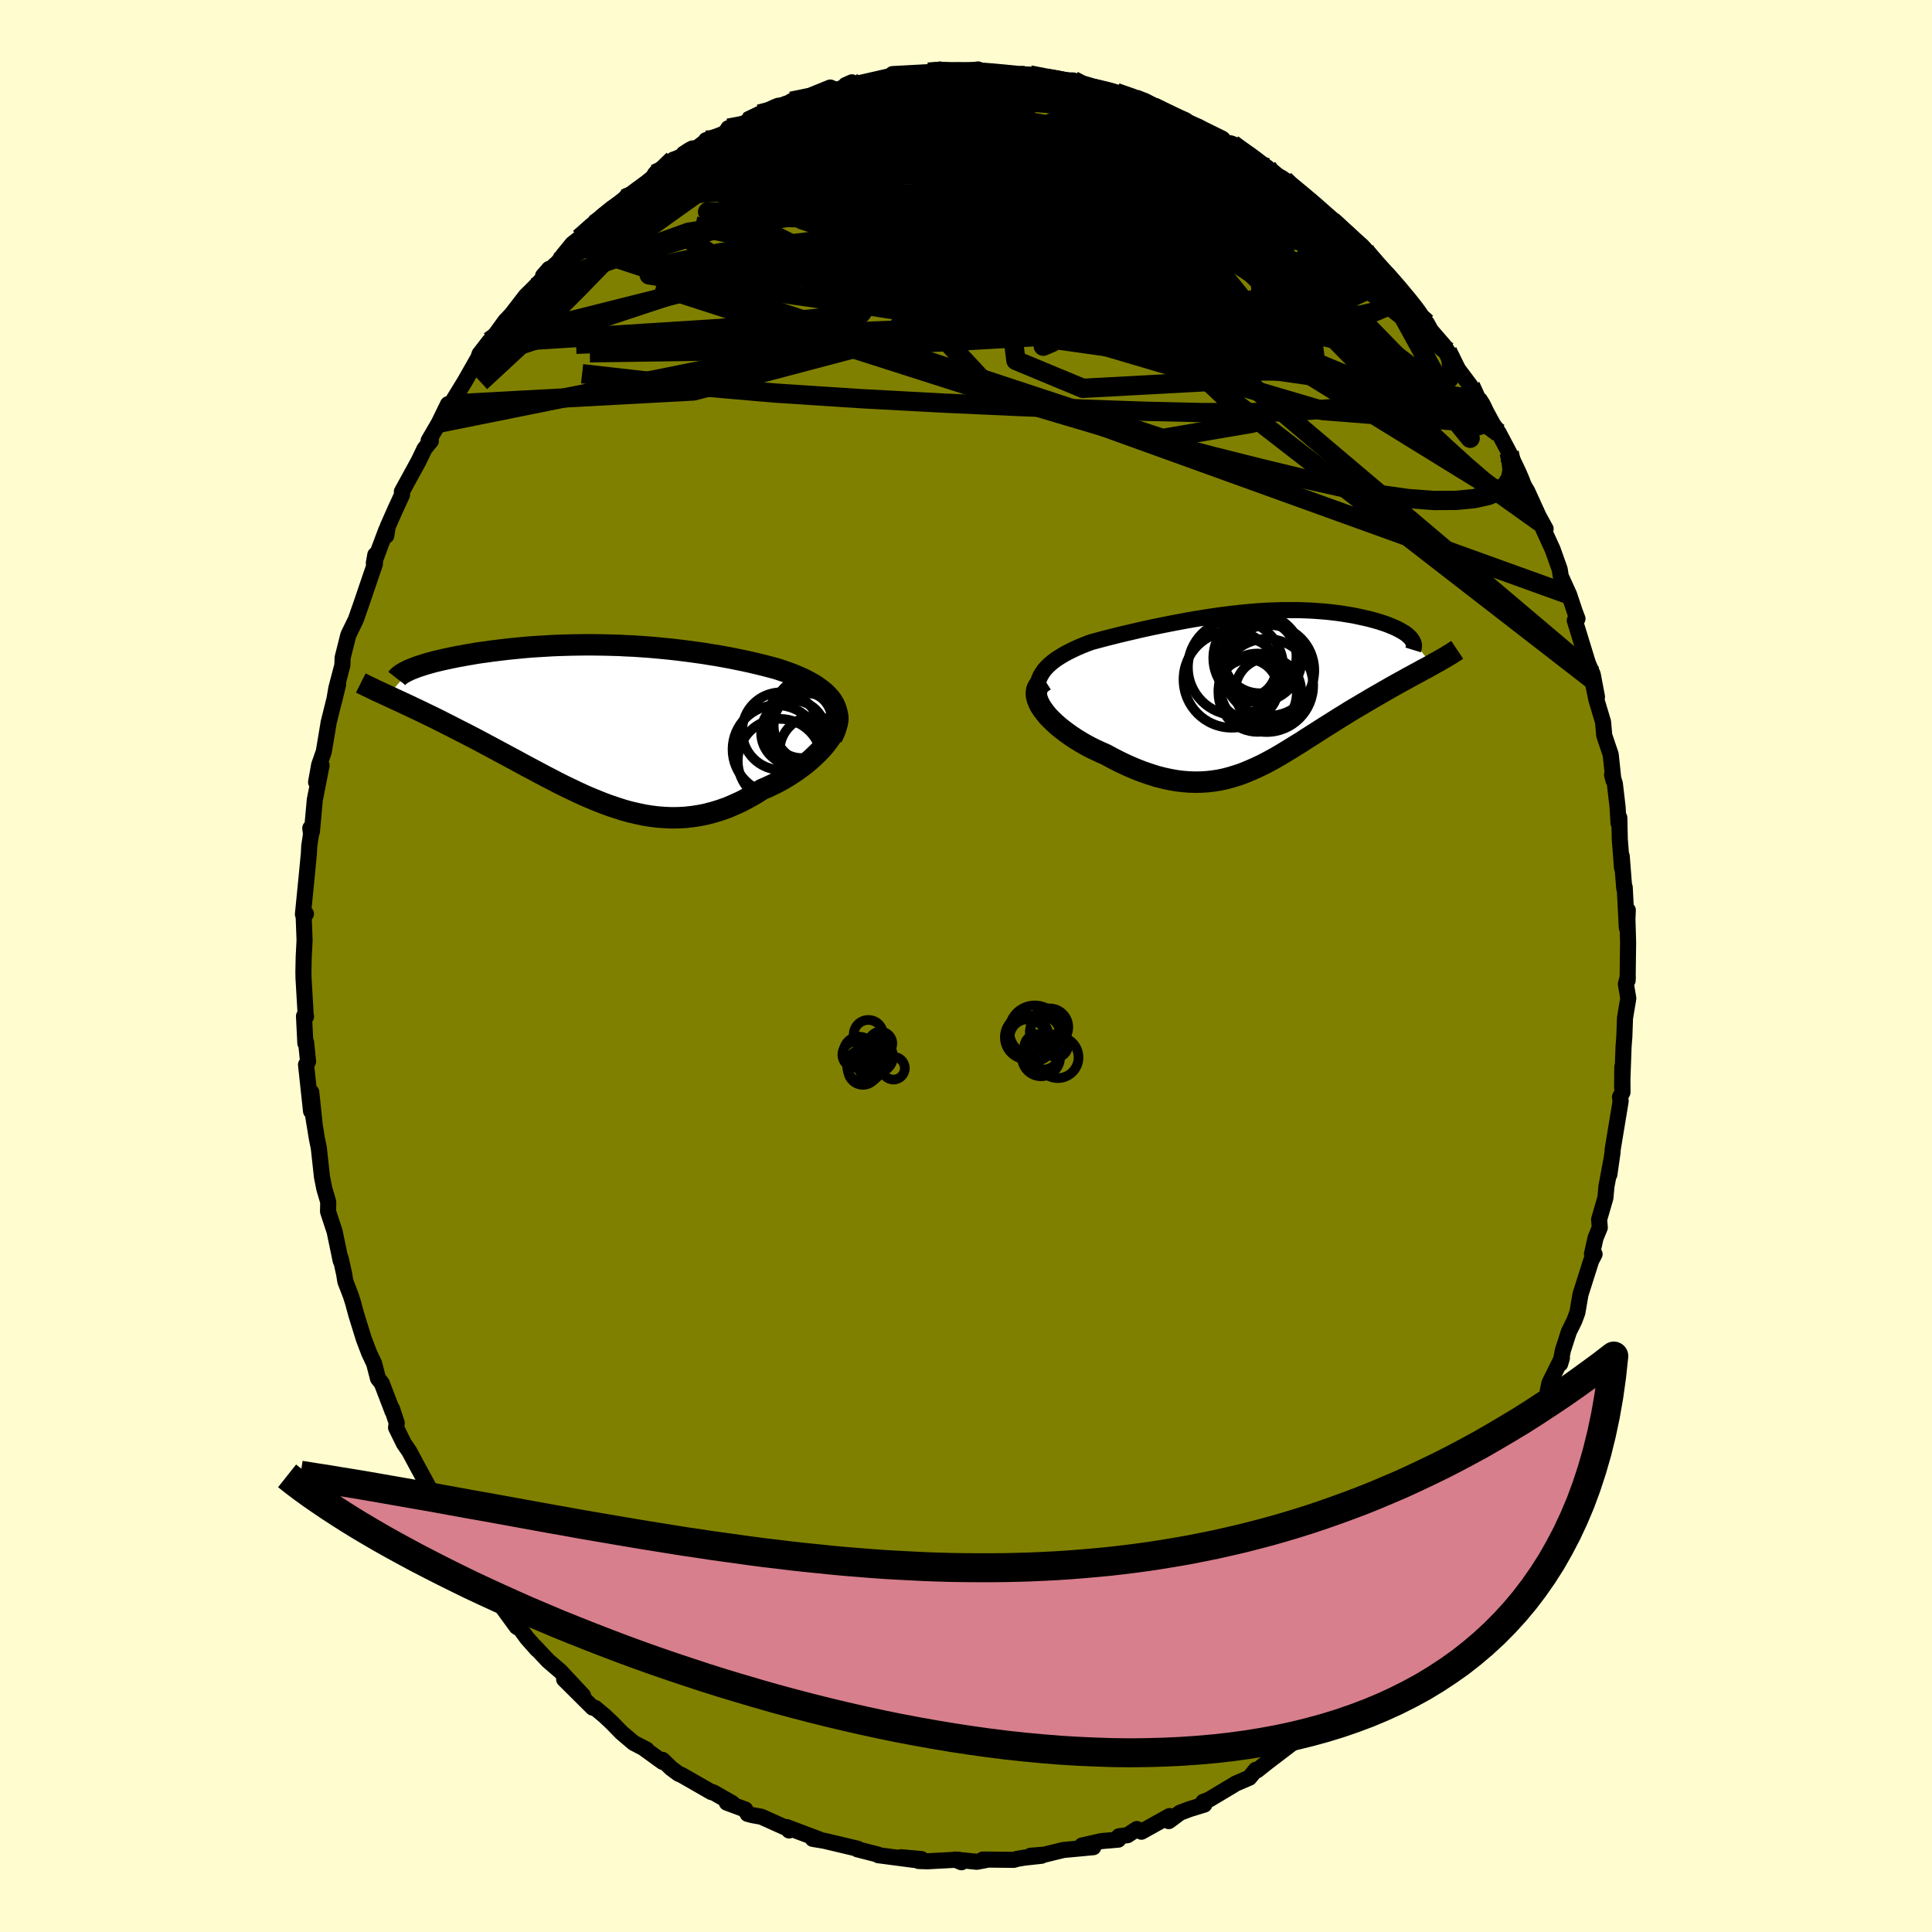 <svg xmlns="http://www.w3.org/2000/svg" width="500" height="500" viewBox="-100 -100 200 200"><defs><clipPath id="c"><path d="m24.25-2.08-.21-.3-.25-.28-.27-.28-.31-.26-.33-.25-.35-.25-.38-.23-.4-.22-.42-.22-.44-.2-.46-.2-.48-.19-.49-.18-.5-.17-.52-.17-.64-.17-.65-.17-.66-.16-.67-.16-.68-.15-.69-.14-.69-.14-.7-.13-.71-.13-.71-.11-.72-.12-.72-.1-.72-.1-.72-.09-.73-.09-.73-.08-.73-.07-.73-.07-.73-.06-.73-.05-.72-.05-.73-.03-.72-.04-.73-.02-.72-.02-.71-.01-.71-.01h-.71l-.7.01-.7.01-.69.02-.68.02-.67.03-.67.04-.66.04-.65.04-.64.05-.62.06-.62.06-.61.06-.59.07-.58.07-.57.07-.55.08-.54.07-.52.08-.51.09-.49.08-.47.09-.46.08-.44.09-.43.09-.42.09-.4.09-.38.09-.37.09-.36.1-.33.09-.32.1-.31.1-.29.09-.27.1-.26.1-.23.09-2.43 2.74.35.16.35.17.38.17.38.18.39.18.41.19.41.2.43.2.44.21.45.22.46.22.47.23.48.24.49.25.5.25.51.26.52.27.54.27.54.28.56.29.57.3.57.31.59.31.59.32.6.32.61.33.62.33.62.34.63.34.64.34.64.34.64.34.66.34.65.34.66.33.67.32.67.32.67.31.68.29.68.28.68.27.69.25.69.23.69.22.7.19.7.16.7.15.71.11.71.09.71.05.71.03.72-.01.72-.04.72-.08.72-.11.73-.15.72-.19.72-.22.73-.26.72-.31.73-.33.71-.38.72-.41.71-.45.56-.24.55-.26.54-.27.52-.29.52-.31.49-.32.49-.33.46-.34.45-.35.43-.36.4-.37.38-.37.36-.37.33-.38.29-.38"/></clipPath><clipPath id="b"><path d="m-22.88-.9.14-.34.19-.32.22-.32.26-.29.3-.29.33-.28.35-.26.39-.25.41-.25.43-.23.46-.23.47-.22.49-.21.5-.2.52-.19.71-.19.71-.19.72-.18.71-.18.72-.17.73-.17.72-.17.72-.16.71-.15.72-.15.71-.14.71-.14.7-.13.7-.13.69-.12.68-.11.68-.11.68-.1.67-.1.66-.08.65-.08.65-.07.64-.06.63-.06.63-.05.62-.04.61-.03.6-.02.6-.02H4l.56.02.55.02.54.03.53.04.52.04.51.05.5.06.49.06.47.07.47.08.45.07.43.09.42.09.41.09.4.09.37.1.36.1.35.1.33.11.31.1.3.11.29.12.27.11.26.12.24.12.23.12.2.12.2.12.17.12.16.13.14.13.13.12 2.26 2.81-.32.18-.33.18-.35.18-.35.2-.36.19-.38.21-.38.2-.39.22-.4.22-.4.22-.41.23-.42.24-.42.24-.43.25-.44.25-.45.26-.45.27-.46.27-.47.28-.48.28-.48.29-.48.3-.49.3-.49.31-.49.31-.5.31-.5.32-.5.32-.5.32-.51.32-.5.33-.51.31-.51.32-.51.31-.51.31-.51.3-.52.29-.52.28-.53.27-.53.25-.54.24-.54.23-.54.21-.56.18-.56.17-.57.15-.58.12-.59.09-.6.07-.62.04-.62.01-.64-.02-.65-.05-.66-.08-.68-.12-.69-.15-.7-.18-.72-.23-.73-.25-.74-.29-.75-.32-.77-.36-.77-.39-.78-.42-.54-.24-.54-.25-.53-.26-.52-.28-.5-.29-.5-.31-.47-.31-.46-.33-.44-.33-.42-.34-.39-.35-.36-.35-.34-.35-.29-.36-.26-.35"/></clipPath><linearGradient id="d" x1="0%" x2="100%" y1="0%" y2="0%"><stop offset="0%" style="stop-color:[object Object];stop-opacity:1"/><stop offset="69.3%" style="stop-color:[object Object];stop-opacity:1"/><stop offset="100%" style="stop-color:[object Object];stop-opacity:1"/></linearGradient><filter id="a"><feTurbulence baseFrequency=".05" numOctaves="3" result="noise" type="noise"/><feDisplacementMap in="SourceGraphic" in2="noise" scale="2"/></filter></defs><rect width="100%" height="100%" x="-100" y="-100" fill="#FFFDD0"/><path fill="olive" stroke="#000" stroke-linejoin="round" stroke-width="1.667" d="m68.49 1.5.02-.39-.2.75.25 1.49-.34 2.03-.07 1.94-.08 1.03-.15 4.23.02-2.14.02 2.63-.26.5.07.42-.82 4.96-.03.4-.32 2.24.24-1.68-.54 2.9-.11 1.19-.65 2.24.07.84-.44 1.07-.37 1.67.27.01-.35.67-1.11 3.5-.32 1.87-.31.84-.57 1.15-.61 1.89-.29 1.43.18-.61-1.3 2.61-.17.83v.23l-1.54 3.79-.75 1.08.02.12-.65 1.78-1.17 1.82-.25 1.02-.28.19-.05.44-2.35 3.86.65-1.27-1.13 2.22-.55.75-1.38 2.13-.73.69.83-.69-2.66 3.74.28-.32-.57.65-1.91 2.39-.44.58-1.71 2.02 1.27-1.18-1 .87-1.55 1.6-1.29 1.54.26-.23-.84.87-.13.14-1.43 1.53-1.82 1.14 1.12-.95-3.25 2.94.26.03-.81.54-.46.05L31 82.57l-.86.69-.14-.05-.67.82-1.4.6-.29.18-2.49 1.49-.59.23.11.28-1.53.47-.98.37-1.17.87.08-.52-2.91 1.62-.47-.28-.98.64-.87.11-.08.35-1.75.15-2.01.46 1.18.17-3.1.29-1.96.48-1.44.12h1.13l-1.75.19-.72.12-.4.11-3.2-.03.29.06-.91.17-2.25-.23.66.28-.34-.27-3.2.17-.9-.03.3-.2-2.12-.19 1.37.28-3.72-.49-.05-.07-2.11-.54.04-.03-.01-.03-3.45-.82-1.2-.2.64.04-3.34-1.26.25.35.02-.12-2.89-1.3-.95-.17-.48-.13-.24-.45-1.91-.71.57.06-1.98-1.13-.18-.02-3.07-1.76-.33-.14-.76-.56-.91-.88.01.21-2.03-1.47.38.2-1.35-.7-1.26-1.07-.94-.97-.82-.77-.97-.81-.24-.02-2.96-2.94 1.95 1.68-2.33-2.5-1.28-1.1-1.42-1.51.27.33-1.06-1.2-.63-.88-.41-.25-1.22-1.67-.46-.63-1.78-2.42-.34-.39.26.23-1.92-2.73.17.27-1.12-2.56-1.18-1.36.01-.16-.62-1.31-.35-.43-.63-1.42-1.09-2-.86-1.6-.55-.8-.81-1.65.07-.47-.49-1.48.07.31-1.13-2.95-.39-.49-.4-1.55-.51-1.08-.55-1.44-.79-2.55-.35-1.29-.21-.66-.57-1.48-.12-.75-.36-1.63v.25l-.63-3.03-.68-2.07.02-.99-.41-1.39-.24-1.21-.33-3.02-.19-.92-.37-2.25.13.73-.35-3.31-.02 1.97-.52-4.82.21-.32-.2-1.97-.08.07-.14-2.8.21.04-.03-.06-.23-3.93-.01-.62.03-1.54.09-1.76-.11-2.86.25.14-.31.05.45-4.56.17-1.79.03-.7.19-1.26-.08-.61.17.36.3-3.3.7-3.56-.57 1.74.32-1.79.48-1.37.5-3-.01.03 1-4.02-.41 1.7.22-1.29.62-2.36.03-.79.59-2.35.77-1.58.52-1.48.21-.62 1.25-3.67.04-.94-.15.85 1.3-3.46-.01.62.14-.93.82-1.85.67-1.45-.02-.32 1.73-3.16.62-1.29.65-.8-.23-.04 1.05-1.8.96-1.97h.05l.35-.17 1.37-2.24 1.33-2.34-.01.08.17-.52 1.03-1.33-.02.19 1.67-2.3.62-.65 1.48-1.92.88-.87 1.49-1.57.05-.36-.62.71 1.57-1.43.52-.72.95-1.16.74-.58 1.58-1.46.69-.56 1.11-.95 1.29-1.12.26-.3v.33l3-2.49-.13-.1 1.13-.48 1.28-.84-.51-.16 1.58-.56 1.92-1.44-.11-.02 1.97-.7.34-.54 1.06-.1 1.76-1.07-.64.2 1.02-.49 2.81-1.09 1.36-.38-.86.14 1.07-.21 2.97-1.21.63.27.88-.34.73-.47-.65.29.88-.08 4.25-.97-.26.16-.02-.25 3.71-.2.93-.14 1.1.01-.84.22 2.5-.16 1.46-.21-.57.28 1.79.04 1.83.04.1.12 1.93.11-.8.02 1.07-.04 1.86.39.81.14 1.84.04.26.47 2.66.59h.11l.33-.07 1.08.26 1.96.66 1.74.61-.84-.24 1.44.71.49.19.94.32 2.56 1.36.19-.08 3.18 1.97.01-.24.36.08.85.65.8.44 1.96 1.34.07.31.39.39 1.3.57-.32-.15 2.94 2.48.09-.16 2.03 1.76.31.36-.03.05 2.44 2.25.82.52-.5-.19 1.26 1.29 1.4 1.54 1.38 1.44-.28-.34-.27-.06 2.05 2.2 1.17 1.56.25.26.44.79 1.29 1.49.42.64.44.55.66 1.33 1.29 1.72.69 1.39.81 1.2-.54-1.13 1.34 2.47.61.92 1.09 2.06v.41l1.3 2.63-.18-.3.75 1.25 1.18 2.59.72 1.31-.56-.68 1.28 2.79.74 2.08.11.71.87 1.92.3.9.29.87.27.71-.28.17 1.36 4.43.5 1.17.44 2.32-.49-1.79.43 2.09.69 2.3.12 1.39.67 1.98.28 2.66-.14-.57.29.93.28 2.39.1 1.7.08-.58.05 2.24.23 2.96-.03-1.21.26 3.33.05-.1.22 4.19.1-1.83-.04.89.07 2.45-.05 3.94.02-.39" filter="url(#a)"/><path fill="#fff" d="m-22.88-.9.14-.34.19-.32.22-.32.26-.29.3-.29.33-.28.35-.26.39-.25.41-.25.43-.23.46-.23.47-.22.49-.21.5-.2.52-.19.71-.19.71-.19.72-.18.71-.18.72-.17.73-.17.72-.17.72-.16.71-.15.72-.15.71-.14.71-.14.7-.13.7-.13.69-.12.68-.11.68-.11.68-.1.67-.1.66-.08.65-.08.65-.07.64-.06.63-.06.63-.05.62-.04.61-.03.6-.02.6-.02H4l.56.02.55.02.54.03.53.04.52.04.51.05.5.06.49.06.47.07.47.08.45.07.43.09.42.09.41.09.4.09.37.1.36.1.35.1.33.11.31.1.3.11.29.12.27.11.26.12.24.12.23.12.2.12.2.12.17.12.16.13.14.13.13.12 2.26 2.81-.32.18-.33.18-.35.18-.35.2-.36.19-.38.21-.38.2-.39.22-.4.22-.4.22-.41.23-.42.24-.42.24-.43.25-.44.25-.45.26-.45.27-.46.27-.47.28-.48.28-.48.29-.48.3-.49.3-.49.31-.49.31-.5.31-.5.32-.5.32-.5.32-.51.32-.5.33-.51.31-.51.32-.51.31-.51.31-.51.3-.52.29-.52.28-.53.27-.53.25-.54.24-.54.23-.54.21-.56.18-.56.17-.57.15-.58.12-.59.09-.6.07-.62.04-.62.01-.64-.02-.65-.05-.66-.08-.68-.12-.69-.15-.7-.18-.72-.23-.73-.25-.74-.29-.75-.32-.77-.36-.77-.39-.78-.42-.54-.24-.54-.25-.53-.26-.52-.28-.5-.29-.5-.31-.47-.31-.46-.33-.44-.33-.42-.34-.39-.35-.36-.35-.34-.35-.29-.36-.26-.35" filter="url(#a)" transform="translate(30.43 -28.76)"/><path fill="#fff" d="m24.25-2.08-.21-.3-.25-.28-.27-.28-.31-.26-.33-.25-.35-.25-.38-.23-.4-.22-.42-.22-.44-.2-.46-.2-.48-.19-.49-.18-.5-.17-.52-.17-.64-.17-.65-.17-.66-.16-.67-.16-.68-.15-.69-.14-.69-.14-.7-.13-.71-.13-.71-.11-.72-.12-.72-.1-.72-.1-.72-.09-.73-.09-.73-.08-.73-.07-.73-.07-.73-.06-.73-.05-.72-.05-.73-.03-.72-.04-.73-.02-.72-.02-.71-.01-.71-.01h-.71l-.7.01-.7.01-.69.02-.68.02-.67.03-.67.04-.66.04-.65.04-.64.05-.62.06-.62.06-.61.06-.59.07-.58.07-.57.07-.55.08-.54.07-.52.08-.51.09-.49.08-.47.09-.46.08-.44.09-.43.09-.42.09-.4.09-.38.09-.37.09-.36.1-.33.09-.32.1-.31.1-.29.09-.27.1-.26.1-.23.09-2.43 2.74.35.16.35.17.38.17.38.18.39.18.41.19.41.2.43.2.44.21.45.22.46.22.47.23.48.24.49.25.5.25.51.26.52.27.54.27.54.28.56.29.57.3.57.31.59.31.59.32.6.32.61.33.62.33.62.34.63.34.64.34.64.34.64.34.66.34.65.34.66.33.67.32.67.32.67.31.68.29.68.28.68.27.69.25.69.23.69.22.7.19.7.16.7.15.71.11.71.09.71.05.71.03.72-.01.72-.04.72-.08.72-.11.73-.15.72-.19.72-.22.73-.26.72-.31.73-.33.71-.38.72-.41.71-.45.56-.24.55-.26.54-.27.52-.29.52-.31.49-.32.49-.33.46-.34.45-.35.43-.36.4-.37.38-.37.36-.37.33-.38.29-.38" filter="url(#a)" transform="translate(-38.08 -25.3)"/><g fill="none" stroke="#000" transform="translate(30.43 -28.76)"><path stroke-linejoin="round" stroke-width="1.667" d="m-21.21 3.41-.47-.52-.4-.5-.32-.48-.25-.45-.19-.44-.12-.42-.06-.4v-.38l.04-.37.1-.35.14-.34.19-.32.22-.32.26-.29.3-.29.33-.28.35-.26.39-.25.41-.25.43-.23.46-.23.47-.22.49-.21.5-.2.52-.19.71-.19.71-.19.72-.18.71-.18.72-.17.73-.17.72-.17.72-.16.71-.15.72-.15.71-.14.71-.14.7-.13.7-.13.69-.12.68-.11.68-.11.68-.1.67-.1.66-.08.65-.08.65-.07.64-.06.63-.06.63-.05.62-.04.61-.03.6-.02.6-.02H4l.56.02.55.02.54.03.53.04.52.04.51.05.5.06.49.06.47.07.47.08.45.07.43.09.42.09.41.09.4.09.37.1.36.1.35.1.33.11.31.1.3.11.29.12.27.11.26.12.24.12.23.12.2.12.2.12.17.12.16.13.14.13.13.12.1.13.09.13.07.12.06.13.04.13.02.12v.13l-.01.13-.03.12-.04.13" filter="url(#a)"/><path stroke-linejoin="round" stroke-width="2.222" d="m-22.25-.8-.33.21-.25.24-.17.26-.11.28-.04.3.02.32.08.33.13.33.17.35.23.35.26.35.29.36.34.35.36.35.39.35.42.34.44.33.46.33.47.31.5.31.5.29.52.28.53.26.54.25.54.24.78.42.77.39.77.36.75.32.74.29.73.25.72.23.7.18.69.15.68.12.66.08.65.05.64.02.62-.01.62-.04.6-.07.59-.09.58-.12.57-.15.56-.17.56-.18.54-.21.54-.23.54-.24.53-.25.53-.27.52-.28.52-.29.51-.3.51-.31.51-.31.51-.32.51-.31.5-.33.51-.32.5-.32.5-.32.5-.32.5-.31.49-.31.49-.31.49-.3.48-.3.48-.29.48-.28.47-.28.46-.27.45-.27.45-.26.44-.25.43-.25.42-.24.42-.24.41-.23.4-.22.4-.22.39-.22.38-.2.38-.21.36-.19.35-.2.35-.18.33-.18.32-.18.31-.18.3-.16.29-.17.28-.16.27-.15.25-.16.24-.14.23-.15.22-.14.21-.14" filter="url(#a)"/><circle cx="-2.927" cy="-.893" r="4.986" clip-path="url(#b)" filter="url(#a)"/><circle cx="-.022" cy="-3.278" r="3.802" clip-path="url(#b)" filter="url(#a)"/><circle cx=".688" cy="-.283" r="4.822" clip-path="url(#b)" filter="url(#a)"/><circle cx="-1.217" cy=".072" r="3.064" clip-path="url(#b)" filter="url(#a)"/><circle cx="-1.357" cy="-2.073" r="3.04" clip-path="url(#b)" filter="url(#a)"/><circle cx="-.247" cy="-3.128" r="4.588" clip-path="url(#b)" filter="url(#a)"/><circle cx="-2.522" cy="-2.148" r="4.934" clip-path="url(#b)" filter="url(#a)"/><circle cx=".923" cy="-1.843" r="4.702" clip-path="url(#b)" filter="url(#a)"/><circle cx="-.242" cy=".467" r="4.056" clip-path="url(#b)" filter="url(#a)"/><circle cx=".853" cy=".297" r="3.418" clip-path="url(#b)" filter="url(#a)"/></g><g fill="none" stroke="#000" transform="translate(-38.08 -25.3)"><path stroke-linejoin="round" stroke-width="2.222" d="m24.18 1.67.22-.44.17-.43.11-.42.07-.39.02-.38-.02-.37-.07-.35-.11-.34-.14-.32-.18-.31-.21-.3-.25-.28-.27-.28-.31-.26-.33-.25-.35-.25-.38-.23-.4-.22-.42-.22-.44-.2-.46-.2-.48-.19-.49-.18-.5-.17-.52-.17-.64-.17-.65-.17-.66-.16-.67-.16-.68-.15-.69-.14-.69-.14-.7-.13-.71-.13-.71-.11-.72-.12-.72-.1-.72-.1-.72-.09-.73-.09-.73-.08-.73-.07-.73-.07-.73-.06-.73-.05-.72-.05-.73-.03-.72-.04-.73-.02-.72-.02-.71-.01-.71-.01h-.71l-.7.01-.7.01-.69.02-.68.02-.67.03-.67.04-.66.04-.65.04-.64.05-.62.06-.62.06-.61.06-.59.07-.58.07-.57.07-.55.08-.54.07-.52.08-.51.09-.49.08-.47.09-.46.08-.44.09-.43.09-.42.09-.4.09-.38.09-.37.09-.36.1-.33.09-.32.1-.31.1-.29.09-.27.1-.26.1-.23.09-.23.1-.2.1-.19.09-.17.1-.15.09-.14.1-.12.09-.11.1-.09.09-.07.09" filter="url(#a)"/><path stroke-linejoin="round" stroke-width="2.222" d="m24.58-1.09.13.23.08.25.03.28-.03.3-.07.32-.12.34-.15.35-.2.36-.23.37-.27.37-.29.38-.33.38-.36.37-.38.37-.4.37-.43.36-.45.35-.46.34-.49.33-.49.32-.52.31-.52.29-.54.27-.55.26-.56.24-.71.45-.72.41-.71.38-.73.33-.72.31-.73.26-.72.22-.72.19-.73.15-.72.11-.72.08-.72.04-.72.01-.71-.03-.71-.05-.71-.09-.71-.11-.7-.15-.7-.16-.7-.19-.69-.22-.69-.23-.69-.25-.68-.27-.68-.28-.68-.29-.67-.31-.67-.32-.67-.32-.66-.33-.65-.34-.66-.34-.64-.34L-6.7 5l-.64-.34-.63-.34-.62-.34-.62-.33-.61-.33-.6-.32-.59-.32-.59-.31-.57-.31-.57-.3-.56-.29-.54-.28-.54-.27-.52-.27-.51-.26-.5-.25-.49-.25-.48-.24-.47-.23-.46-.22-.45-.22-.44-.21-.43-.2-.41-.2-.41-.19-.39-.18-.38-.18-.38-.17-.35-.17-.35-.16-.33-.15-.32-.15-.31-.14-.3-.14-.28-.14-.27-.13-.26-.12-.24-.12-.24-.12-.22-.11" filter="url(#a)"/><circle cx="21.645" cy="1.169" r="4.088" clip-path="url(#c)" filter="url(#a)"/><circle cx="20.21" cy="1.154" r="3.342" clip-path="url(#c)" filter="url(#a)"/><circle cx="21.12" cy=".339" r="3.438" clip-path="url(#c)" filter="url(#a)"/><circle cx="22.065" cy=".364" r="4.684" clip-path="url(#c)" filter="url(#a)"/><circle cx="18.49" cy="2.879" r="4.578" clip-path="url(#c)" filter="url(#a)"/><circle cx="22.65" cy="-.126" r="4.79" clip-path="url(#c)" filter="url(#a)"/><circle cx="18.8" cy="4.064" r="4.348" clip-path="url(#c)" filter="url(#a)"/><circle cx="18.92" cy=".984" r="4.014" clip-path="url(#c)" filter="url(#a)"/><circle cx="22.005" cy=".429" r="3.834" clip-path="url(#c)" filter="url(#a)"/><circle cx="22.34" cy="3.019" r="3.552" clip-path="url(#c)" filter="url(#a)"/></g><g fill="none" stroke="url(#d)" stroke-linejoin="round" stroke-width="2"><path d="m-40-75.34 1.32-1.17 1.26-1.03 1.27-1 1.26-.96 1.24-.93 1.24-.9 1.21-.88 1.09-.79.89-.66.63-.48.32-.28v-.05l-.37.21-.68.44m12.09-5.84.13.04 1.52-.07 2.14.01 2.37.17 2.48.35 2.66.48 2.92.58 3.24.67 3.52.73 3.71.79 3.81.83 3.84.89 3.8.93 3.69.95 3.56.95 3.48.93 3.36.85" filter="url(#a)"/><path d="m-32.07-81.89.27-.23.59-.37.62-.4.6-.37.58-.32.52-.23.39-.09.21.09-.01.3-.25.51-.5.74-.75.95-.98 1.18-1.22 1.4-1.5 1.65-1.83 1.95-2.19 2.29-2.58 2.66-3 3-3.38 3.24-3.77 3.49" filter="url(#a)"/><path d="m-35.33-79.43.56-.24 1.35-.46 1.88-.55 2.19-.47 2.43-.35 2.67-.24 2.94-.18 3.21-.12 3.47-.08 3.68-.02 3.84.03 3.96.09 4.06.13 4.13.16 4.2.19 4.26.19 4.28.2 4.24.19 4.05.17 3.7-.01M-2.97-92.67l.79.12 1.05.23L.35-92l1.73.43 1.89.56 2.03.65 2.12.73 2.18.79 2.21.84 2.26.88 2.31.91 2.37.94 2.38.95 2.35.93 2.26.9 2.12.85 1.92.77 1.72.68 1.54.59 1.34.47" filter="url(#a)"/><path d="m11.11-91.67.84.44 1.06.32.9.21.82.2.77.23.69.23.55.24.38.23.22.22.07.2-.07.21-.25.18-.49.13-.79.06-1.15-.03-1.54-.13-1.95-.23-2.37-.29-2.84-.35-3.32-.41-3.75-.49-4.35-.51m45.87 16.22.46.36.41.48.53.65.48.62.3.47.06.29-.18.13-.39-.02-.63-.17-.89-.37-1.19-.61-1.51-.86-1.87-1.13-2.26-1.39-2.66-1.65-3.06-1.94-3.47-2.25-3.97-2.66-4.6-3.18m40.26 35.29.78 1.62.39.91.27.79.12.65-.09.44-.31.21-.54-.03-.79-.32-1.08-.66-1.4-1.07-1.76-1.51-2.13-1.93-2.48-2.32-2.8-2.68-3.1-3.05-3.43-3.49-3.85-4.02-4.35-4.63-4.91-5.19-5.29-5.63" filter="url(#a)"/><path d="m6.6-92.24 1.5.29 1.27.22 1.16.23 1.06.25.91.22.77.21.64.19.5.18.35.18.16.18-.04.16-.26.14-.46.14-.66.13-.91.11-1.21.07-1.61.02-2.06-.04-2.55-.12-3.01-.16-3.42-.21-3.66-.29-3.71-.43" filter="url(#a)"/><path d="m32.95-81.38.55.53 1.11.92 1.02.86.82.72.61.6.45.51.27.4.09.31-.1.19-.3.07-.54-.07-.8-.23-1.08-.4-1.37-.57-1.66-.74-1.99-.93-2.35-1.14-2.76-1.37-3.2-1.64-3.62-1.88-3.99-2.12-4.12-2.33m5.56-.73 1.66.58 1.18.47.96.44.99.48 1.1.53 1.19.57 1.21.57 1.09.53.87.43.53.26.13.07-.32-.14-.73-.33-1.14-.53-1.52-.71-1.9-.92m21.14 14.95.97 1.27.12.8-.57.57-1.05.6-1.5.69-2.01.71-2.59.68-3.22.6-3.86.51-4.49.44-5.15.41-5.83.39-6.59.41-7.4.42-8.25.4-9.08.35-9.86.29-10.57.15m7.87-18.99.9-.63.97-.57 1.31-.64 1.52-.66 1.63-.63 1.7-.6 1.73-.56 1.76-.55 1.78-.53 1.8-.52 1.79-.51 1.78-.5 1.71-.48 1.65-.44 1.56-.41 1.46-.36 1.32-.32 1.13-.28.89-.24.66-.22.47-.18.29-.16-.17-.06" filter="url(#a)"/><path d="m-24.6-86.73 1.27-.24 1.48-.19 1.81-.05 2.26.08 2.63.21 2.91.36 3.14.49 3.36.6 3.55.72 3.71.82 3.81.92L9.22-82l3.98 1.05 4.1 1.08 4.21 1.09 4.29 1.14 4.34 1.25 4.33 1.32 4.07 1.18M8.46-91.85l1.07.17 1.32.29 1.38.38 1.36.41 1.31.4 1.28.4 1.26.41 1.22.41 1.1.4.96.37.79.32.6.26.4.17.16.07-.09-.05-.39-.17-.67-.31-.93-.45-1.19-.58" filter="url(#a)"/><path d="m52.92-58.66.4.58.21.43.16.57.02.58-.2.41-.47.16-.76-.14-1.06-.45-1.38-.77-1.73-1.09-2.1-1.43-2.51-1.79-2.92-2.17-3.37-2.58-3.86-3.04-4.4-3.55-4.97-4.08-5.58-4.6-6.18-5.1" filter="url(#a)"/><path d="m17.51-89.76.95.37.47.25.5.3.58.38.62.43.54.47.35.45.07.4-.25.33-.58.27-.89.22-1.19.18-1.49.15-1.83.11-2.18.08-2.53.04-2.9.02-3.26.01-3.69-.03-4.14-.07-4.59-.16-5.01-.27-5.5-.34m15.73-6.27 1.95-.13 1.32-.01 1.14.06 1.15.09 1.13.11 1.07.1.98.1.9.1.84.11.78.11.69.1.55.11.37.08.15.07-.08.03H9.9l-.6-.03-.91-.07-1.25-.12-1.62-.17-2.01-.22-2.56-.23m-38.68 14.89 1.15-.93 1.21-.84 1.33-.82 1.55-.9 1.74-.97 1.82-1 1.85-.98 1.84-.95 1.79-.93 1.73-.89 1.63-.85 1.47-.78 1.27-.68 1.06-.57.91-.49.86-.4.74-.27m45.43 8.66.97.52 1.05.79 1.22.99 1.21 1 1.1.95.96.84.83.74.67.62.5.48.31.31.07.12-.18-.11-.49-.4-.89-.75-1.31-1.11L36-78.4l-1.95-1.65" filter="url(#a)"/><path d="m31.19-82.65.28.38.66.56.95.74 1.14.91 1.25 1.02 1.23 1.03 1.13.97.97.84.78.69.58.52.35.3.09.08-.2-.16-.49-.44-.81-.76-1.25-1.21m-6.59-5.16.47.38.42.45.32.56.11.62-.22.59-.63.5-1.08.4-1.54.31-2.01.21-2.49.12-2.97.03-3.49-.06-4.04-.17-4.61-.27-5.25-.39-5.87-.49-6.5-.54-7.04-.63-7.56-.82m-9.48-.45 1.16-.55 1.25-.61 1.49-.68 1.78-.74 2.01-.79 2.15-.78 2.22-.76 2.26-.73 2.28-.69 2.26-.67 2.2-.65 2.13-.63 1.99-.61 1.79-.55 1.51-.47.99-.33" filter="url(#a)"/><path d="m27.58-85.08.93.69 1.15.86 1.2.97 1.17.97 1.17 1 1.24 1.05 1.31 1.11 1.33 1.14 1.28 1.09 1.15 1 .98.85.79.69.6.52.36.3.03-.02-.33-.37-.51-.61m10.8 13.79.47 1.03.04.48-.28.3-.56.25-.87.16-1.28-.04-1.74-.31-2.25-.62-2.77-.95-3.32-1.28-3.87-1.61-4.44-1.96-4.98-2.35-5.53-2.73-6.11-3.13-6.81-3.54-7.72-3.97-8.76-4.36M5.53-92.2l1.33.15 1.68.4 1.85.53 1.97.64 2.02.72 2 .74 1.93.73 1.84.7 1.76.68 1.7.68 1.56.65 1.35.57 1.02.4.62.16" filter="url(#a)"/><path d="m43.39-71.63.71.81.11.41.02.52-.09.63-.3.62-.61.53-.96.4-1.3.3-1.64.2-2 .13-2.37.03-2.76-.06-3.18-.19-3.61-.32-4.05-.46-4.48-.59-4.93-.69-5.39-.81-5.9-.92-6.43-1.08-6.97-1.24-7.44-1.48-7.85-1.71m84.26 23.46.19.85.11.95-.15.82-.43.72-.75.62-1.12.47-1.49.33-1.87.18-2.28.01-2.69-.2-3.12-.44-3.56-.69-4.02-.9-4.47-1.08-4.94-1.24-5.39-1.42-5.88-1.62L8-57.67l-6.9-2.15-7.46-2.38-8.01-2.56-8.58-2.72-9.11-2.94M-3.9-92.53l.82-.07h.67l.68.02.7.02.66.04.54.07.4.11.19.14-.07.17-.35.21-.63.26-.92.3-1.2.38-1.5.44-1.86.52-2.25.58-2.67.64-3.14.67-3.67.72-4.26.81" filter="url(#a)"/><path d="m6.33-92.22-.17.05.49.15.64.26.51.34.26.42-.06.5-.43.56-.8.64-1.18.71-1.56.82-1.96.93-2.41 1.05-2.9 1.19-3.39 1.32-3.87 1.47-4.34 1.63-4.8 1.76-5.26 1.84-5.73 1.79-6.11 1.57" filter="url(#a)"/><path d="m-18.09-89.52 1.65-.34 2.11-.24 2.14-.01 2.18.18 2.36.31 2.65.4 3.01.47 3.3.51 3.51.56 3.59.6 3.6.63 3.49.64 3.33.63 3.15.62 3.09.65 3.1.75m-60.24 1.27.35-.27.84-.49 1-.61 1.13-.67 1.22-.71 1.29-.72 1.29-.69 1.23-.64 1.14-.56 1-.5.82-.42.66-.33.47-.25.24-.14-.03.01-.37.15-.66.31-.91.44-1.3.59m60.63 10.35 1.7 1.53.91.84.64.67.58.65.48.57.28.38.04.17-.2-.04-.42-.22-.66-.43-.95-.72-1.32-1.06-1.74-1.44-2.13-1.83-2.48-2.14-2.7-2.35" filter="url(#a)"/><path d="m37.97-77.04 1.59 1.53.56.83.1.7-.17.73-.46.72-.82.67-1.18.63-1.55.59-1.92.6-2.29.6-2.71.59-3.14.55-3.57.5-4.02.46-4.44.4-4.88.36-5.34.3-5.86.26-6.43.25-7.07.29-7.69.36-8.27.42-8.77.34m67.57-20.56.17-.07.47.21.68.42.74.5.68.5.54.43.38.34.25.27.12.21-.02.15-.21.06-.46-.08-.76-.24-1.11-.43-1.48-.62-1.84-.82-2.22-1.02-2.64-1.25-3.12-1.51-3.67-1.8m36.13 26.02.34.77.12 1.03-.26.99-.77.8-1.31.61-1.83.5-2.32.46-2.81.44-3.34.37-3.87.27-4.43.13-5.02-.01-5.63-.13-6.3-.22-6.99-.28-7.71-.35-8.41-.45-9.06-.59-9.69-.84-10.29-1.16m1.32-15.49.9-.69 1.2-.85 1.33-.84 1.46-.84 1.63-.89 1.77-.93 1.86-.94 1.89-.92 1.9-.91 1.89-.88 1.89-.87 1.87-.84 1.81-.81 1.71-.75 1.56-.69 1.32-.62 1.04-.53.74-.43.51-.34.11-.17" filter="url(#a)"/><path d="m-38.42-76.8.98-.69 1.45-.86 1.73-.88 2-.89 2.29-.95 2.55-1.01 2.73-1.04 2.84-1.03 2.89-1.02 2.92-1.02 2.93-1.02 2.95-1.01 2.95-.97 2.94-.9 2.92-.83 2.81-.77" filter="url(#a)"/><path d="m-21.78-87.9.25-.02 1.53-.24 2.12-.22 2.35-.1 2.56.04 2.8.13 3.03.2 3.17.27 3.24.33 3.28.37 3.33.38 3.41.39 3.5.38 3.55.43 3.55.49 3.52.54 3.32.46m14.5 9.8.13.34.8.94.93 1.03.82.91.7.79.62.74.57.69.49.62.38.5.21.31.02.1-.2-.13-.41-.36-.65-.61-.91-.9-1.21-1.24-1.53-1.63-1.89-2.04-2.23-2.41M-40-75.34l1.31-1.16 1.2-1 1.2-.96 1.17-.91 1.16-.87 1.16-.85 1.13-.83 1.04-.76.88-.65.66-.5.44-.34.19-.16-.06.02-.33.23-.63.45-1.04.7" filter="url(#a)"/><path d="m11.37-91.2-11.3.65-4.76 3.18 1.74 2.96 4.92 1.91 2.93 1.06-.35.19-1.07-.87 1.19-1.69 4.15-1.74 5.36-1.07 3.79-.36-.19-.2-5.59-.09-13.34 1.68-34.18 6.16" filter="url(#a)"/><path d="m-53.57-58.16 25.38-1.37 20.12-5.31 5.95-7.38 2.34-4.64 3.04-1.22 2.96.73 1.84 1.47 1.03 1.62.9 1.28.75.49.4.04 1.29.93 4.89 2.82 9.45 3.1 8.63-1.2-3.13-9.24-20.9-15.16" filter="url(#a)"/><path d="M54.53-56.12 36.91-57.5l-25.66-7.57-14.84-3.67-7.79-1.54-3.77-.97.81-.65 5.89-.3 9.21-.34 9.17-.98 6.2-1.8 2.13-2.04-1.21-1.25-3.15.34-4.13 1.7-4.74 1.74-4.31.41-.27-.31 10.03 2.8 24.3 10.27 24.5 15.1" filter="url(#a)"/><path d="m24.03-86.89.65 1.45-5.61 2.79-8.48 3.37-5.26 2.52.36 2.04 4.12 2.12 4.58 2.07 2.46 1.58-.86.65-3.65-.68L8.64-71l.65-1.96 7.56.73 9.34 3.96-6.47.73-51.79-14.35" filter="url(#a)"/><path d="M49.84-63.65 31.99-77.67l-12.36-4.61-3.33 1.79 2.59 4.66 2.98 4.53.24 2.97-2.7 1.09-4.39-.73-4.62-2.33-3.81-3.41-2.53-3.69-1.29-3.16-.23-1.96.88-.4 2.21 1.16 3.21 2.38 2.38 2.94-1.83 2.71-9.12 1.87-15.65.64-15.36-1.05-4.96-3.71 12.16-10.85" filter="url(#a)"/><path d="m19.25-89.15-3.39 19.39L-.35-66.8l-2.95-1.77 4.59-2.14 5.26-1.69 2.95-1.11.22-.26-2.05.73-3.82 1.4-5.17 1.4-5.81.8-5.3-.02-3.34-.55.05-.54 4.23-.03 8.19.66 10.51 1.13 9.81 1 5.28-.19-2.4-2.76-10.71-5.82-15.73-6.33-16.14-.57-19.53 10.58" filter="url(#a)"/><path d="M14.14-90.61-.2-89.06l-.63 3.4-.16 5.94 1.55 5.17 4.17 2.66 5.76.93 5.2.33 2.36-.36-1.18-1.78-2.64-3.02-.32-2.49 4.06.27 5.78 3.37 1.27 2.93-4.62-3.14 17.57-2.19" filter="url(#a)"/><path d="m8.46-91.85 6.5 11.29-4.12 2.61-.8.71-.78.53-1.65-.05-.86-.9 1.27-1.26 3.19-.79 3.8.18 3.09 1.14 1.51 1.68-.45 1.73-2.47 1.38-4.21.74-5.1-.06-4.66-.87-3.08-1.45-1.22-1.5.75-.4 6.13 3.09L26.45-62.7l38.43 32.52" filter="url(#a)"/><path d="m52.92-58.66-56.33-7.98-14.97-8.28-6.18-3.12-2.19-.03 1.39 1.68 4 2.56 5.2 2.44 5.31 1.38 4.95.11 4.4-.65 3.7-.75 2.97-.55 2.47-.45 2.38-.54 2.62-.59 2.74-.35 2.18.06.3-.09-3.03-1.57-6.05-4.22-4.24-5.71 5.87-2.68 20.78 5.34" filter="url(#a)"/><path d="m-21.4-88.19 3.38-.88-.3.51-.2 1.01-1.47 2.17-2.62 2.81-1.66 1.91 1.05-.09 3.98-1.82 6.26-2.28 8.02-1.44 9.12.06 8.08 1.59 4.44 3.4 5.4 8.67 37.36 26.64" filter="url(#a)"/><path d="m-17.23-89.66 15.45-.68 4.47.58 3.34 2.94.17 4.39-3.14 4.17L.05-74.9l.31 3.01 3.71 2.94 4.62 2.23 3.27.29 1.78-2.28 1.85-4.24 3.11-4.65 3.94-3.61 3.51-1.88 2.77-.04 3.25 1.92 5.19 4.22 6.86 6.4" filter="url(#a)"/><path d="m-40.74-74.76 61.09 20.15 9.28-1.58-8.09-7.7-10.93-7.2-8.49-5.58-5.02-4.13-2.86-2.67-2.31-.9-2 1.1-.35 2.94 2.93 4.12 6.56 4.28 8.62 3.5 8.18 2.37 6.2 1.54 4.77 1.02 4.59-.39 3.34-3.77.45-5.9 12.47 6.99" filter="url(#a)"/><path d="m-11.58-91.27-10.76 5.6 1.27.23 4.11-.27 5.2.28 6.7 1.39 7.72 2.89 6.45 4.31 2.87 4.96-.85 4.48-2.22 2.85-.91.39.72-2.48-.27-5.11-4.13-6.5-8.18-5.5-10.22-1.73-12.51 4.6-22.74 16.2" filter="url(#a)"/><path d="m-54.58-56.19 49.56-9.98 1.09-7.57-10.53-1.46-10.89 1.34-6.65 1.43-.8.89 4.75.75 8.26 1.05 8.45 1.21 5.37.82.81-.16-2.58-1.33-3.03-2.07-.76-1.91 2.1-.81 2.96.52.54.91-3.45-.63-4.21-3.42-1.07-4.39-20.41 1.6" filter="url(#a)"/><path d="M-17.02-89.73 28.66-67.1l9.93 2.3-6.23-2.94-13.27-2.9-13.63-1.74-10.04-.59-6.42.24-5.04.44-5.17-.1-4.71-1-2.43-1.61 1.51-1.56 6.47-.96 11.82.26 15.14 2.61 8.44 3.2-32.26-18.21" filter="url(#a)"/><path d="m-32.07-81.89 34.83-3.09 16.94 3.75 8.28 5.83 2.49 4.17.11 2.69.13 2.43.2 2.23-.77 1.1-2.31-.83-3.45-2.76-3.89-3.89-3.67-3.9-2.68-2.94-.42-1.36 3.1.36 6.69 1.97 8.74 3.6 8.79 5.73 7.58 7.78 3.57 4.39-10.2-18.54" filter="url(#a)"/><path d="m-44.7-70.23 16.01-5.74 23.88-3.56 17.05-.18 6.85.6-1.49-.14-6.23-.9-7.65-1.03-6.93-.7-5.03-.11-2.34.58.97 1.43 4.58 2.36 7.74 3.19 9.4 3.54 8.87 3.09 6.22 1.69 2.44-.41-1.05-2.57-3.25-4.04-3.82-4.27-2.49-2.95 1.34-.19 6.83 2.71 7.07 1.75-10.43-10.73" filter="url(#a)"/><path d="m41.99-73.17-12.7 12.44-17.19.93-6.93-2.88-.37-2.94 1.94-2.07.95-2.02-1.48-2.73-3.25-3.25-2.9-2.93-.1-1.8 4.11-.29 7.65 1.15 8.49 2.09 6.37 2.11 3.33 1.43 3.58 2.39L55.14-55.2" filter="url(#a)"/><path d="m-3.9-92.53 3.82 3.79-3.99 4.11 5.81 4.25 11.34 4 8.86 3.1 1.88 1.66-4.97.09-8.47-1.3-7.99-2.39-4.91-3.07-1.37-3.21 1.31-2.63 3.1-1.32 4.8.54 6.81 2.67 8.61 4.63 8.82 5.92 6.21 5.97.54 4.14-6.76-.02-12.44-5.6-14.39-8.71-33.79-6.56" filter="url(#a)"/><path d="m-30.3-83.47-5.83 5.65 2.4-.07 8.01-3.7 7.91-3.54 4.7-1.82 1.69-.37.47.27 1.08.6 2.82 1.27 5.07 2.38 7.1 3.4 7.84 3.36 6.18 1.79 2.06-.52-3.76-1.54-11.89.01-24.71 3.09-31.37 10.38" filter="url(#a)"/><path d="m17.51-89.76 20.03 21.7-7.56.87-15.6-6.38-11.7-5.75-5.52-3.22-1.99-1.07-1.42.35-1.83 1.1-1.18 1.35 1.08 1.3 3.72 1.19 4.74 1.06 2.89.79-1.29.2-5.52-.68-7.01-1.66-4.48-2.45.62-2.91 4.39-2.95 2.87-2.13-4.94.52-18.88 6.06" filter="url(#a)"/><path d="m31.26-82.34-7.68 5.76-15.71 1.22-2.42.95 5.86.05 6.29-.23 3.09.62-.67 1.73-3.73 2.04-5.38 1.18-5.31-.36-4.12-1.73-3.02-2.32-2.87-2.13-3.13-1.56-2.36-1.11.19-.93 3.17-.75 3.97-.19 2.06.67 2.7 1.22 14.38 1.27 27.65 6.35" filter="url(#a)"/><path d="M-49.35-64.49-25.42-66l14.56-1.53 2.65-3.71 2.48-2.42 4.96-.15 4.38.72 1.54-.1-.56-1.5L4.05-77l.69-2.09 1.59-1.19 1.61-.25 1.57.37 2.41.65 3.48.54 2.24-.57-4.02-3.02-14.9-4.42-25.63 1.49" filter="url(#a)"/><path d="m47.69-66.57-6.86-6.05-9.69-6.1-7.22-2.88-3.29.6-.57 3.04-.39 3.99-2.43 3.62-5.05 2.21-6.41.24L.4-69.73l-2.07-3.43 1.83-4.11 3.93-3.45 2.19-.72-8.4 4.9-47.21 11.86" filter="url(#a)"/><path d="m-13.42-90.67 28.68 16.43-3.2 3.85-.17 2.69 4.55-.15 4.05-2.72 1.37-2.88-.93-1.41-2.35.01-2.97.51-2.39.6.12 1.15 4.52 2.35 8.77 2.93 9.01.93 2.99-4.12-5.05-8.44-6.37-5.98" filter="url(#a)"/><path d="m-11.81-91.48 14.85 8.87-4.77 1.53-.83.61 3.6 2.46 3.68 3.07.56 1.18-2.36-1.7-2.66-3.3-.62-2.6 1.38-.29.59 1.91L-2-77.35l-7.52.69-3.49-1.85L1.3-79.65l43.47 9.46" filter="url(#a)"/><path d="M62.44-38.43 2.17-60.17l-6.59-7.08 7.89-2.53L12-71.21l5.02-1.34-.42-2.07-5.79-3.06-8.93-3.34-9.17-2.47-7.49-.74-4.95 1.15-1.36 2.55 4.11 3.28 10.78 3.59 15.06 4.39 15.87 8.54 40.1 31.08" filter="url(#a)"/></g><g fill="none" stroke="#000"><circle cx="6.396" cy="7.398" r="1.884" filter="url(#a)"/><circle cx="9.504" cy="9.462" r="2.144" filter="url(#a)"/><circle cx="6.296" cy="7.374" r="2.274" filter="url(#a)"/><circle cx="9.356" cy="8.254" r="1.19" filter="url(#a)"/><circle cx="8.144" cy="6.838" r="1.534" filter="url(#a)"/><circle cx="7.124" cy="6.734" r="2.652" filter="url(#a)"/><circle cx="8.644" cy="6.334" r="1.946" filter="url(#a)"/><circle cx="7.38" cy="8.418" r="1.35" filter="url(#a)"/><circle cx="8.036" cy="9.082" r="1.63" filter="url(#a)"/><circle cx="7.772" cy="9.442" r="1.974" filter="url(#a)"/><circle cx="-10.672" cy="10.768" r="1.532" filter="url(#a)"/><circle cx="-9.208" cy="9.364" r="1.654" filter="url(#a)"/><circle cx="-8.852" cy="8.016" r="1.222" filter="url(#a)"/><circle cx="-10.108" cy="7.1" r="1.516" filter="url(#a)"/><circle cx="-11.452" cy="9.176" r="1.344" filter="url(#a)"/><circle cx="-10.54" cy="10.352" r="1.764" filter="url(#a)"/><circle cx="-9.316" cy="9.016" r="1.018" filter="url(#a)"/><circle cx="-11.072" cy="8.92" r="1.6" filter="url(#a)"/><circle cx="-7.512" cy="10.58" r="1.178" filter="url(#a)"/><circle cx="-9.844" cy="10.424" r="1.252" filter="url(#a)"/></g><path fill="#D77F8C" stroke="#000" stroke-linejoin="round" stroke-width="3" d="m-70.28 52.78.77.61.82.62.87.63.91.63.96.65 1.01.66 1.04.66 1.09.67 1.13.67 1.17.68 1.21.68 1.25.68 1.28.69 1.32.68 1.35.69 1.39.69 1.41.69 1.45.68 1.48.68 1.51.68 1.53.68 1.56.66 1.58.67 1.61.65 1.64.65 1.65.64 1.68.64 1.69.62 1.71.61 1.74.6 1.74.58 1.76.58 1.78.56 1.79.54 1.8.53 1.81.52 1.82.49 1.83.48 1.84.46 1.85.44 1.84.42 1.86.4 1.85.38 1.86.35 1.86.33 1.85.31 1.86.28 1.85.26 1.85.23 1.85.2 1.83.17 1.84.15 1.82.11 1.81.08 1.8.06 1.79.02 1.78-.02 1.77-.05 1.75-.08 1.73-.12 1.71-.15 1.7-.19 1.68-.23 1.66-.27 1.63-.3 1.62-.35 1.58-.39 1.57-.43 1.53-.47 1.51-.52 1.49-.56 1.45-.61 1.42-.65 1.39-.7 1.36-.74 1.32-.8 1.28-.84 1.26-.89 1.21-.95 1.17-.99 1.14-1.05 1.09-1.1 1.06-1.16 1.01-1.21.96-1.26.92-1.32.88-1.38.82-1.44.78-1.49.73-1.56.68-1.61.62-1.68.57-1.74.52-1.8.46-1.86.41-1.93.35-1.99.29-2.06.23-2.13-1.37 1.05-1.38 1.01-1.37.99-1.37.95-1.38.92-1.37.9-1.37.87-1.38.83-1.37.81-1.37.79-1.38.75-1.37.73-1.37.7-1.38.67-1.37.65-1.37.63-1.38.59-1.37.58-1.37.55-1.38.52-1.37.5-1.37.48-1.38.46-1.37.43-1.37.41-1.38.39-1.37.36-1.37.35-1.38.32-1.37.31-1.38.28-1.37.27-1.37.24-1.38.23-1.37.21-1.37.19-1.38.17-1.37.16-1.37.13-1.38.12-1.37.11-1.37.09-1.38.07-1.37.06-1.37.04-1.38.03-1.37.01H1.14l-1.38-.01-1.37-.02-1.37-.04-1.38-.05-1.37-.07-1.37-.07-1.38-.08-1.37-.1-1.37-.11-1.38-.11-1.37-.13-1.37-.14-1.38-.14-1.37-.15-1.37-.17-1.38-.16-1.37-.18-1.37-.19-1.38-.19-1.37-.19-1.37-.21-1.38-.2-1.37-.22-1.37-.22-1.38-.22-1.37-.23-1.37-.23-1.38-.24-1.37-.23-1.38-.24-1.37-.25-1.37-.24-1.38-.25-1.37-.25-1.37-.25-1.38-.25-1.37-.25-1.37-.24-1.38-.25-1.37-.25-1.37-.25-1.38-.24-1.37-.24-1.37-.24-1.38-.24-1.37-.24-1.37-.23-1.38-.22-1.37-.23-1.37-.21-1.38-.22" filter="url(#a)"/></svg>